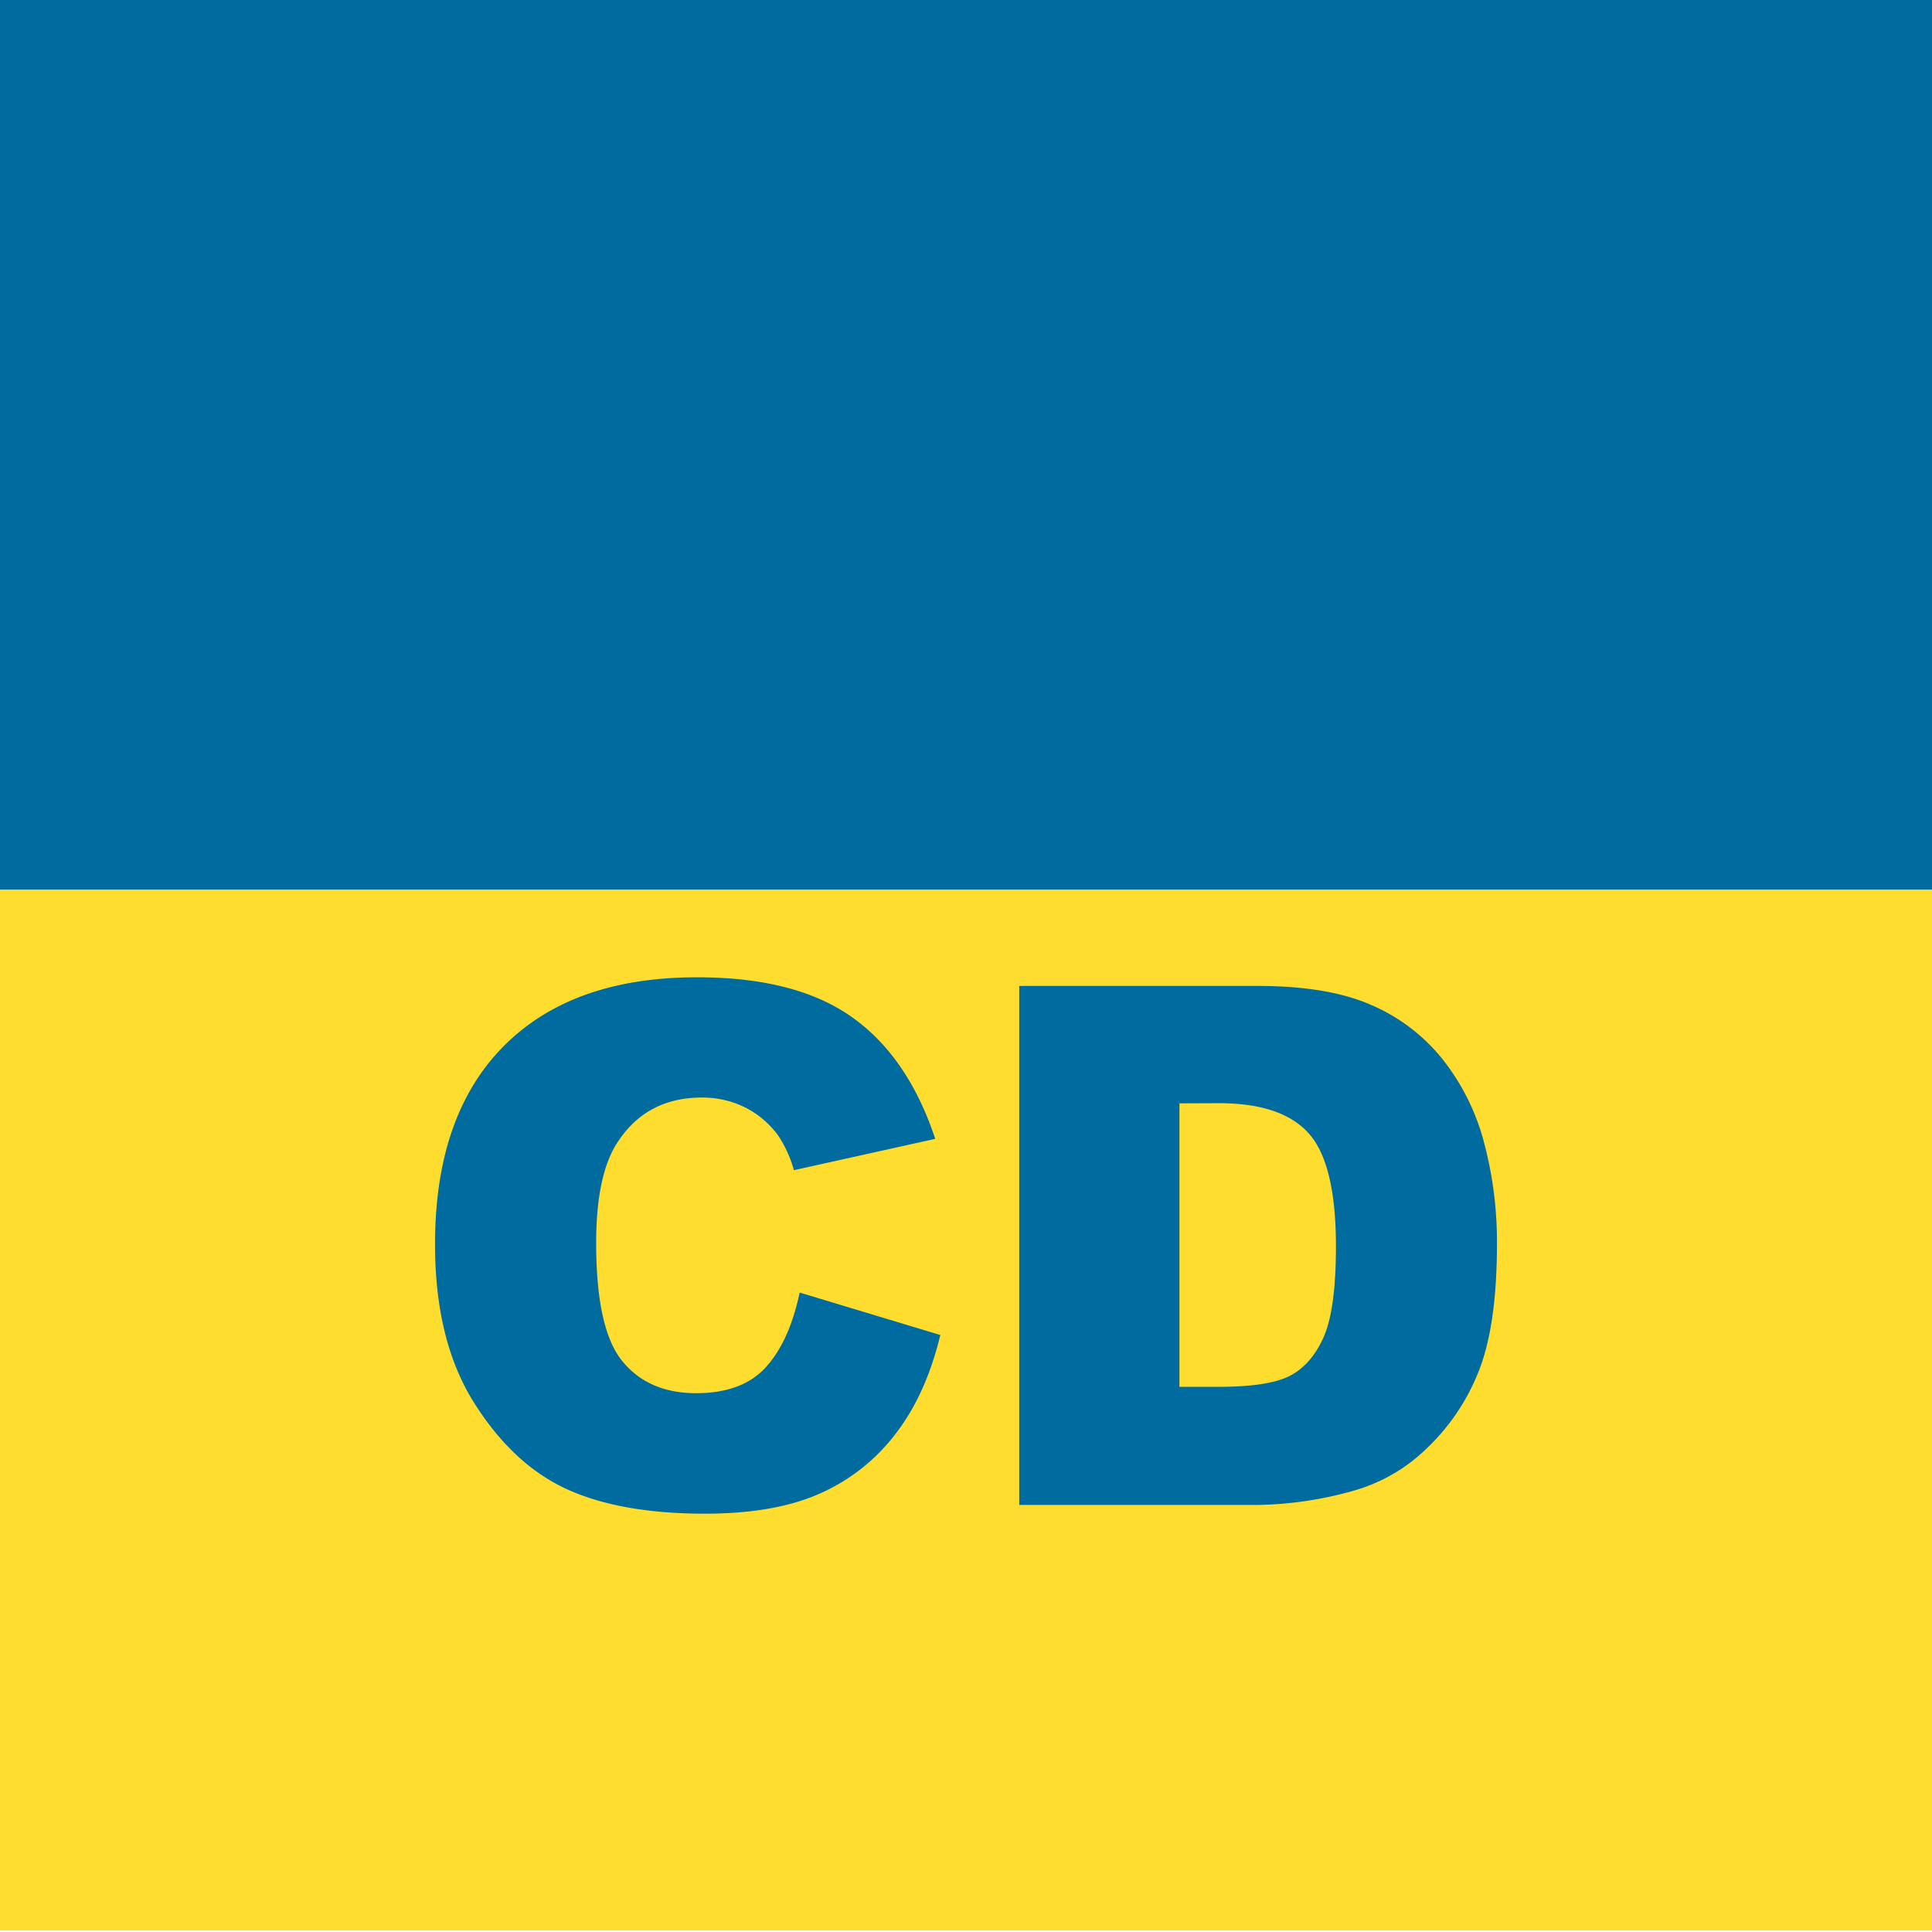 <svg id="Layer_7" data-name="Layer 7" xmlns="http://www.w3.org/2000/svg" viewBox="0 0 512 512"><defs><style>.cls-1{fill:#ffdd2e;}.cls-2,.cls-3{fill:#006b9e;}.cls-3{fill-rule:evenodd;}</style></defs><polygon class="cls-1" points="0 235.75 512 235.75 512 511.58 0 511.58 0 235.75 0 235.75"/><polygon class="cls-2" points="0 0 512 0 512 235.75 0 235.75 0 0 0 0"/><path class="cls-3" d="M211.92,342.54l37.27,11.25q-3.75,15.66-11.83,26.16a51.22,51.22,0,0,1-20.05,15.84q-12,5.35-30.47,5.35-22.44,0-36.67-6.52t-24.55-22.91q-10.34-16.4-10.33-42,0-34.11,18.17-52.44T184.86,259q26,0,40.88,10.52t22.11,32.29l-37.46,8.3a31.82,31.82,0,0,0-4.14-9.14,24.32,24.32,0,0,0-8.74-7.46A25.3,25.3,0,0,0,186,290.86q-14.47,0-22.18,11.6-5.84,8.61-5.83,27,0,22.81,6.95,31.28t19.53,8.47q12.2,0,18.45-6.84T211.92,342.54Z"/><path class="cls-3" d="M270.11,261.28h63.15q18.69,0,30.18,5.07a48.93,48.93,0,0,1,19,14.54,60.14,60.14,0,0,1,10.89,22.05,102.36,102.36,0,0,1,3.38,26.65q0,22-5,34.2a56.76,56.76,0,0,1-13.94,20.36,45.42,45.42,0,0,1-19.14,10.93,98.78,98.78,0,0,1-25.35,3.75H270.11Zm42.45,31.12v75.12H323q13.37,0,19-3t8.84-10.31q3.19-7.37,3.2-23.87,0-21.86-7.15-29.91t-23.72-8.07Z"/></svg>
